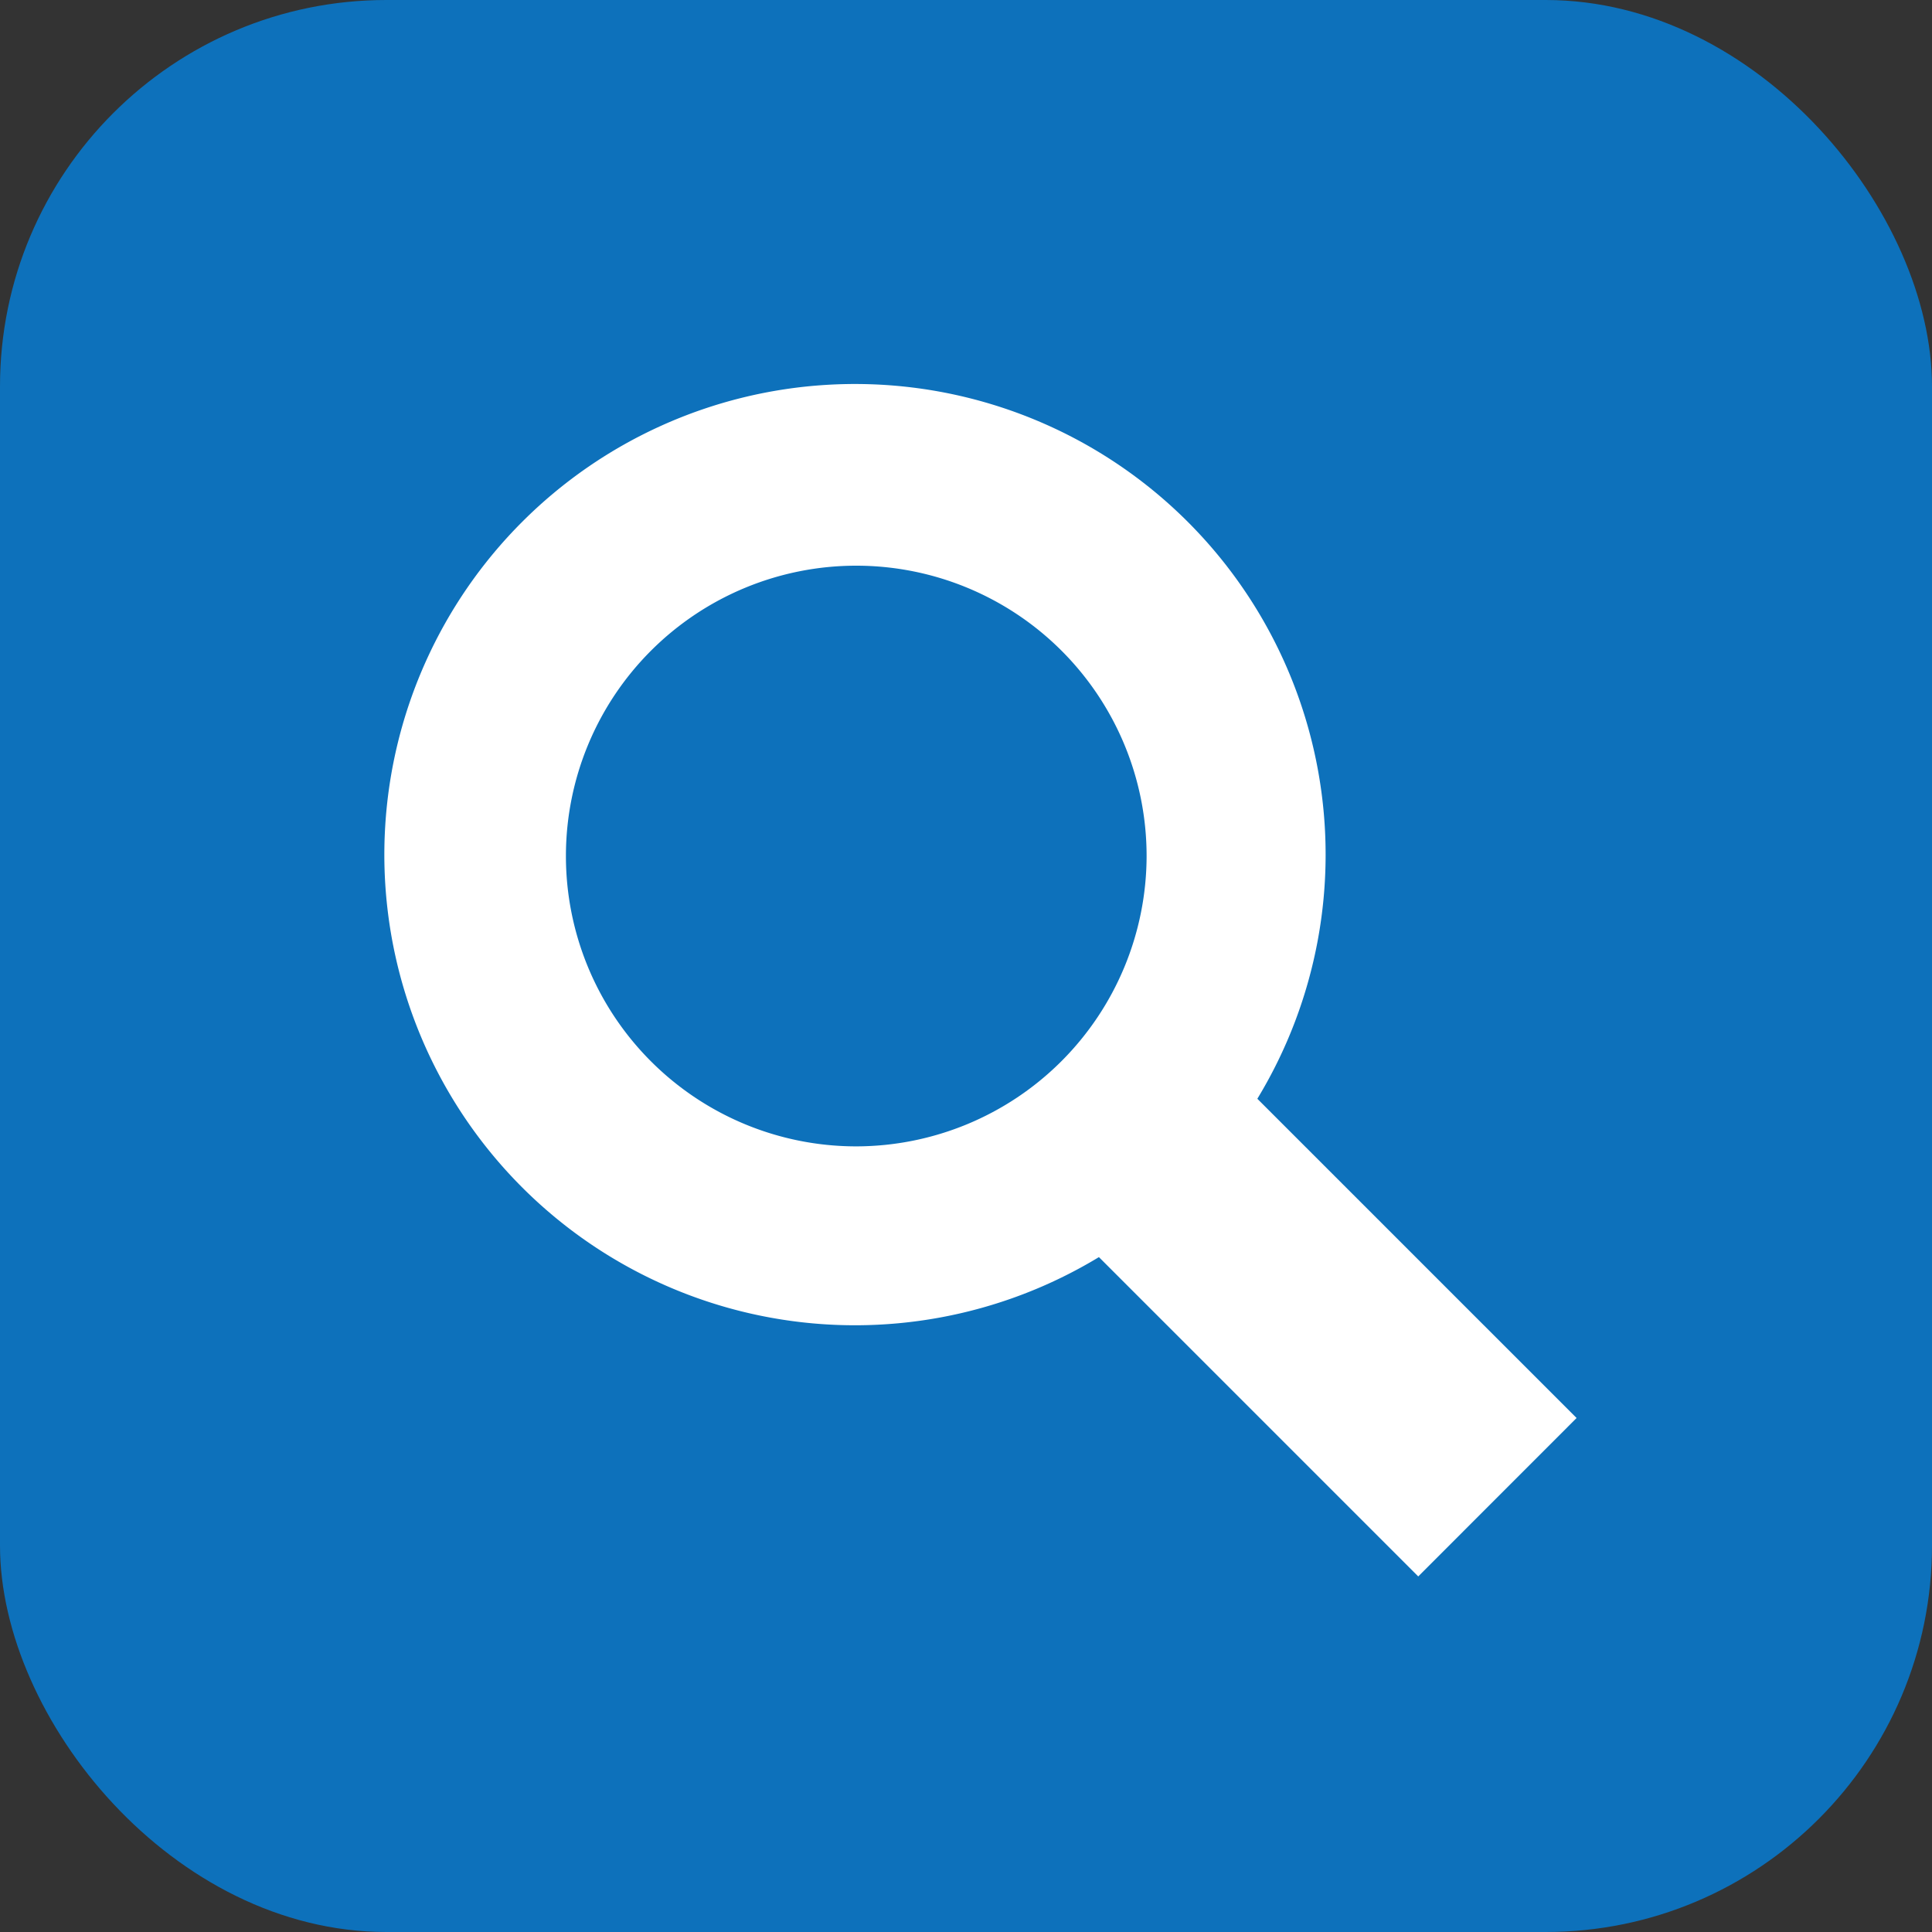 <svg xmlns="http://www.w3.org/2000/svg" width="25" height="25" viewBox="0 0 25 25">
  <rect x="0" y="0" width="25" height="25" fill="#333333" stroke="none"/>
  <g id="그룹_308" data-name="그룹 308" transform="translate(-720 -293)">
    <rect id="사각형_1206" data-name="사각형 1206" width="25" height="25" rx="5" transform="translate(720 293)" fill="#0d71bb"/>
    <path id="Icon_map-search" data-name="Icon map-search" d="M12.709,10.659a6.09,6.09,0,1,0-2.05,2.049l4.132,4.132,2.049-2.05Zm-5.192.616a3.757,3.757,0,1,1,3.759-3.755,3.763,3.763,0,0,1-3.759,3.755Z" transform="translate(723.561 296.559)" fill="#fff"/>
  </g>
</svg>
